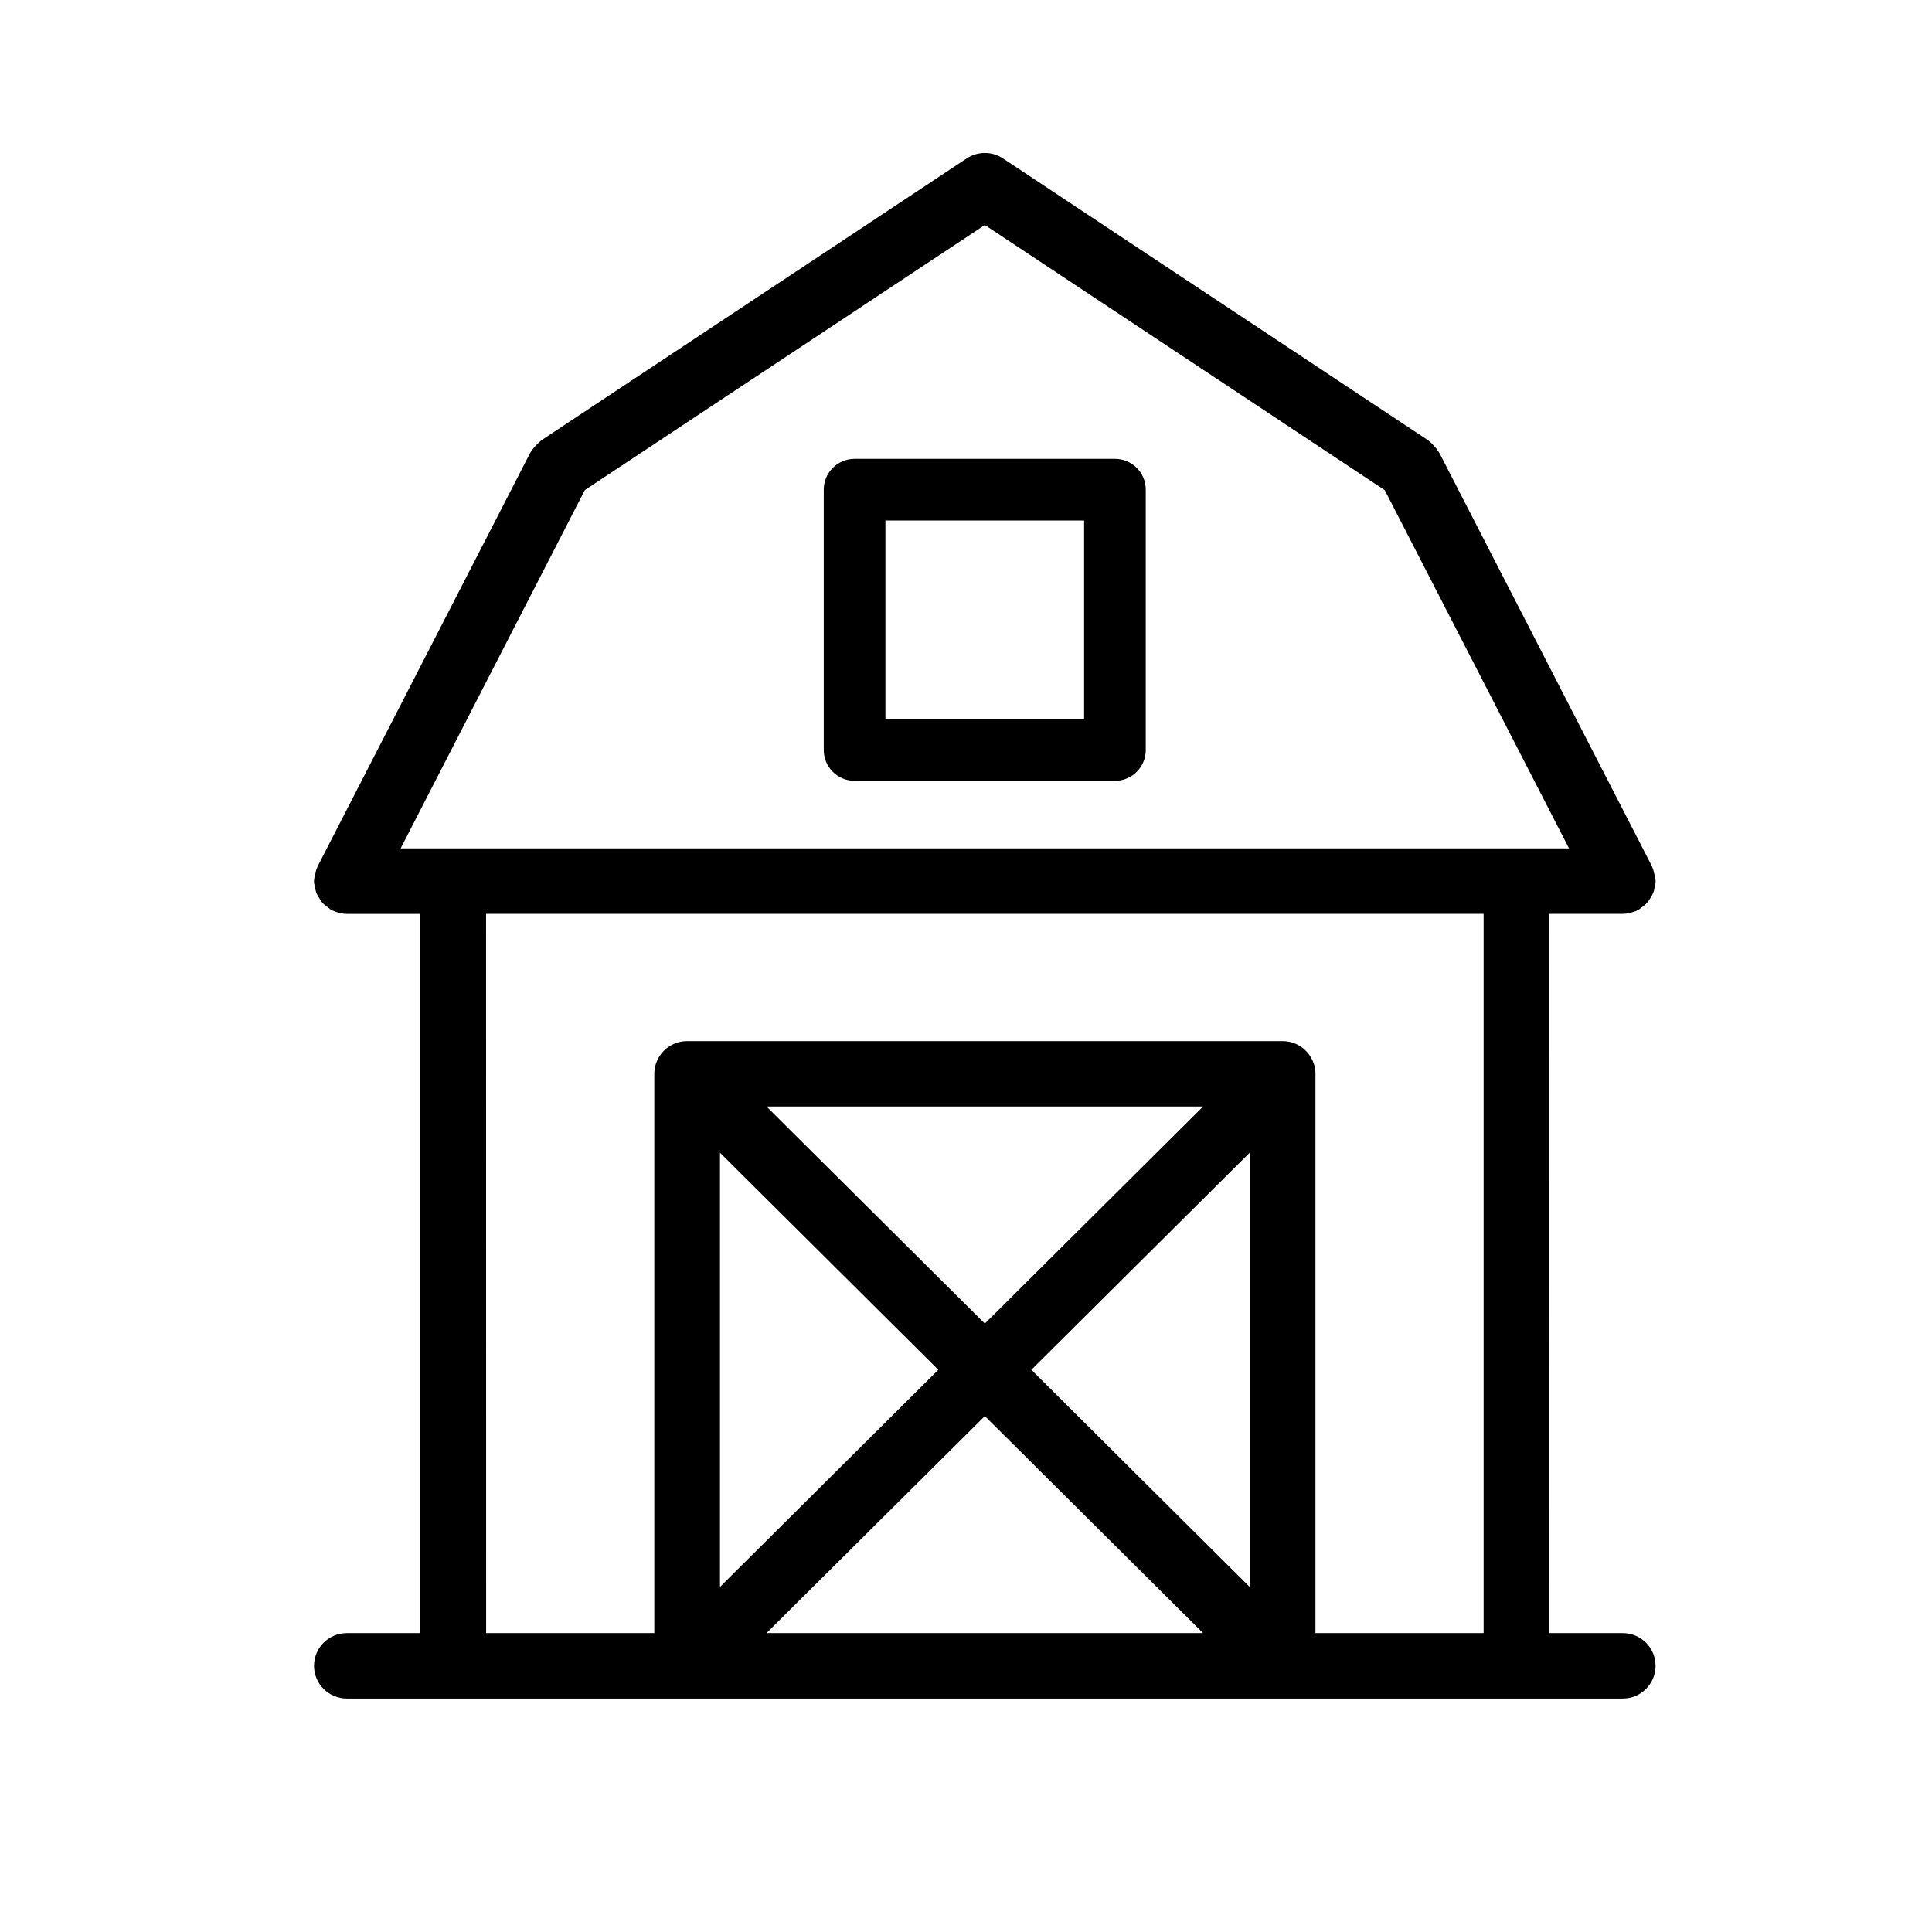 <?xml version="1.0" encoding="UTF-8"?>
<svg width="24px" height="24px" viewBox="0 0 24 24" version="1.1" xmlns="http://www.w3.org/2000/svg" xmlns:xlink="http://www.w3.org/1999/xlink">
    <!-- Generator: Sketch 56.3 (81716) - https://sketch.com -->
    <title>menu-auth-grower</title>
    <desc>Created with Sketch.</desc>
    <g id="menu-auth-grower" stroke="none" stroke-width="1" fill="none" fill-rule="evenodd">
        <path d="M20.159,11.252 L19.147,11.252 L19.146,20.387 L20.158,20.387 C20.329,20.387 20.466,20.524 20.466,20.694 C20.466,20.863 20.329,21 20.158,21 L4.309,21 C4.139,21 4.001,20.863 4.001,20.694 C4.001,20.524 4.139,20.387 4.309,20.387 L5.321,20.387 L5.321,11.253 L4.309,11.253 C4.273,11.253 4.237,11.244 4.201,11.231 C4.195,11.229 4.189,11.227 4.183,11.224 C4.178,11.222 4.173,11.221 4.169,11.219 C4.156,11.212 4.147,11.201 4.135,11.192 C4.116,11.179 4.099,11.168 4.083,11.152 C4.069,11.137 4.061,11.121 4.051,11.104 C4.04,11.087 4.029,11.071 4.022,11.052 C4.015,11.032 4.012,11.011 4.009,10.989 C4.006,10.975 4,10.961 4,10.945 C4,10.942 4.002,10.939 4.002,10.935 C4.003,10.915 4.01,10.896 4.015,10.877 C4.019,10.856 4.022,10.835 4.032,10.817 C4.033,10.814 4.033,10.81 4.035,10.807 L6.676,5.67 C6.678,5.665 6.683,5.662 6.686,5.657 C6.696,5.639 6.711,5.625 6.724,5.609 C6.738,5.594 6.751,5.579 6.767,5.567 C6.771,5.563 6.775,5.557 6.779,5.554 L12.063,2.052 C12.167,1.983 12.302,1.983 12.405,2.052 L17.687,5.554 C17.691,5.557 17.694,5.562 17.698,5.566 C17.714,5.577 17.728,5.593 17.741,5.609 C17.755,5.624 17.77,5.639 17.78,5.656 C17.782,5.662 17.788,5.664 17.79,5.669 L20.432,10.806 C20.434,10.809 20.434,10.813 20.435,10.816 C20.444,10.834 20.447,10.856 20.452,10.876 C20.457,10.896 20.464,10.915 20.464,10.935 C20.464,10.939 20.467,10.942 20.467,10.945 C20.467,10.961 20.461,10.974 20.458,10.988 C20.454,11.01 20.453,11.031 20.445,11.052 C20.438,11.07 20.427,11.086 20.417,11.103 C20.407,11.119 20.398,11.135 20.384,11.151 C20.37,11.167 20.352,11.178 20.334,11.191 C20.322,11.199 20.313,11.211 20.299,11.218 C20.295,11.22 20.29,11.221 20.286,11.224 C20.279,11.226 20.273,11.228 20.267,11.23 C20.232,11.243 20.195,11.252 20.159,11.252 Z M12.234,2.675 L7.188,6.019 L4.813,10.639 L19.655,10.639 L17.279,6.02 L12.234,2.675 Z M15.624,19.954 L15.624,14.079 L12.67,17.016 L15.624,19.954 Z M15.188,20.387 L12.234,17.45 L9.279,20.387 L15.188,20.387 Z M12.234,16.583 L15.188,13.645 L9.279,13.645 L12.234,16.583 Z M11.798,17.016 L8.844,14.079 L8.844,19.954 L11.798,17.016 Z M18.53,20.387 L18.53,20.387 L18.53,11.252 L5.938,11.252 L5.939,20.387 L8.228,20.387 L8.228,13.339 C8.228,13.299 8.235,13.259 8.252,13.222 C8.282,13.147 8.343,13.088 8.418,13.056 C8.456,13.04 8.496,13.033 8.536,13.033 L15.933,13.033 C15.973,13.033 16.013,13.04 16.05,13.056 C16.126,13.087 16.185,13.147 16.217,13.222 C16.233,13.259 16.241,13.299 16.241,13.339 L16.241,20.387 L18.53,20.387 Z M10.616,9.6 C10.46,9.6 10.333,9.473 10.333,9.317 L10.333,6.083 C10.333,5.927 10.46,5.8 10.616,5.8 L13.85,5.8 C14.007,5.8 14.133,5.927 14.133,6.083 L14.133,9.317 C14.133,9.473 14.007,9.6 13.85,9.6 L10.616,9.6 Z M10.899,6.366 L10.899,9.034 L13.567,9.034 L13.567,6.366 L10.899,6.366 Z" id="Combined-Shape" stroke="#000000" stroke-width="0.2" fill="#000000"></path>
    </g>
</svg>